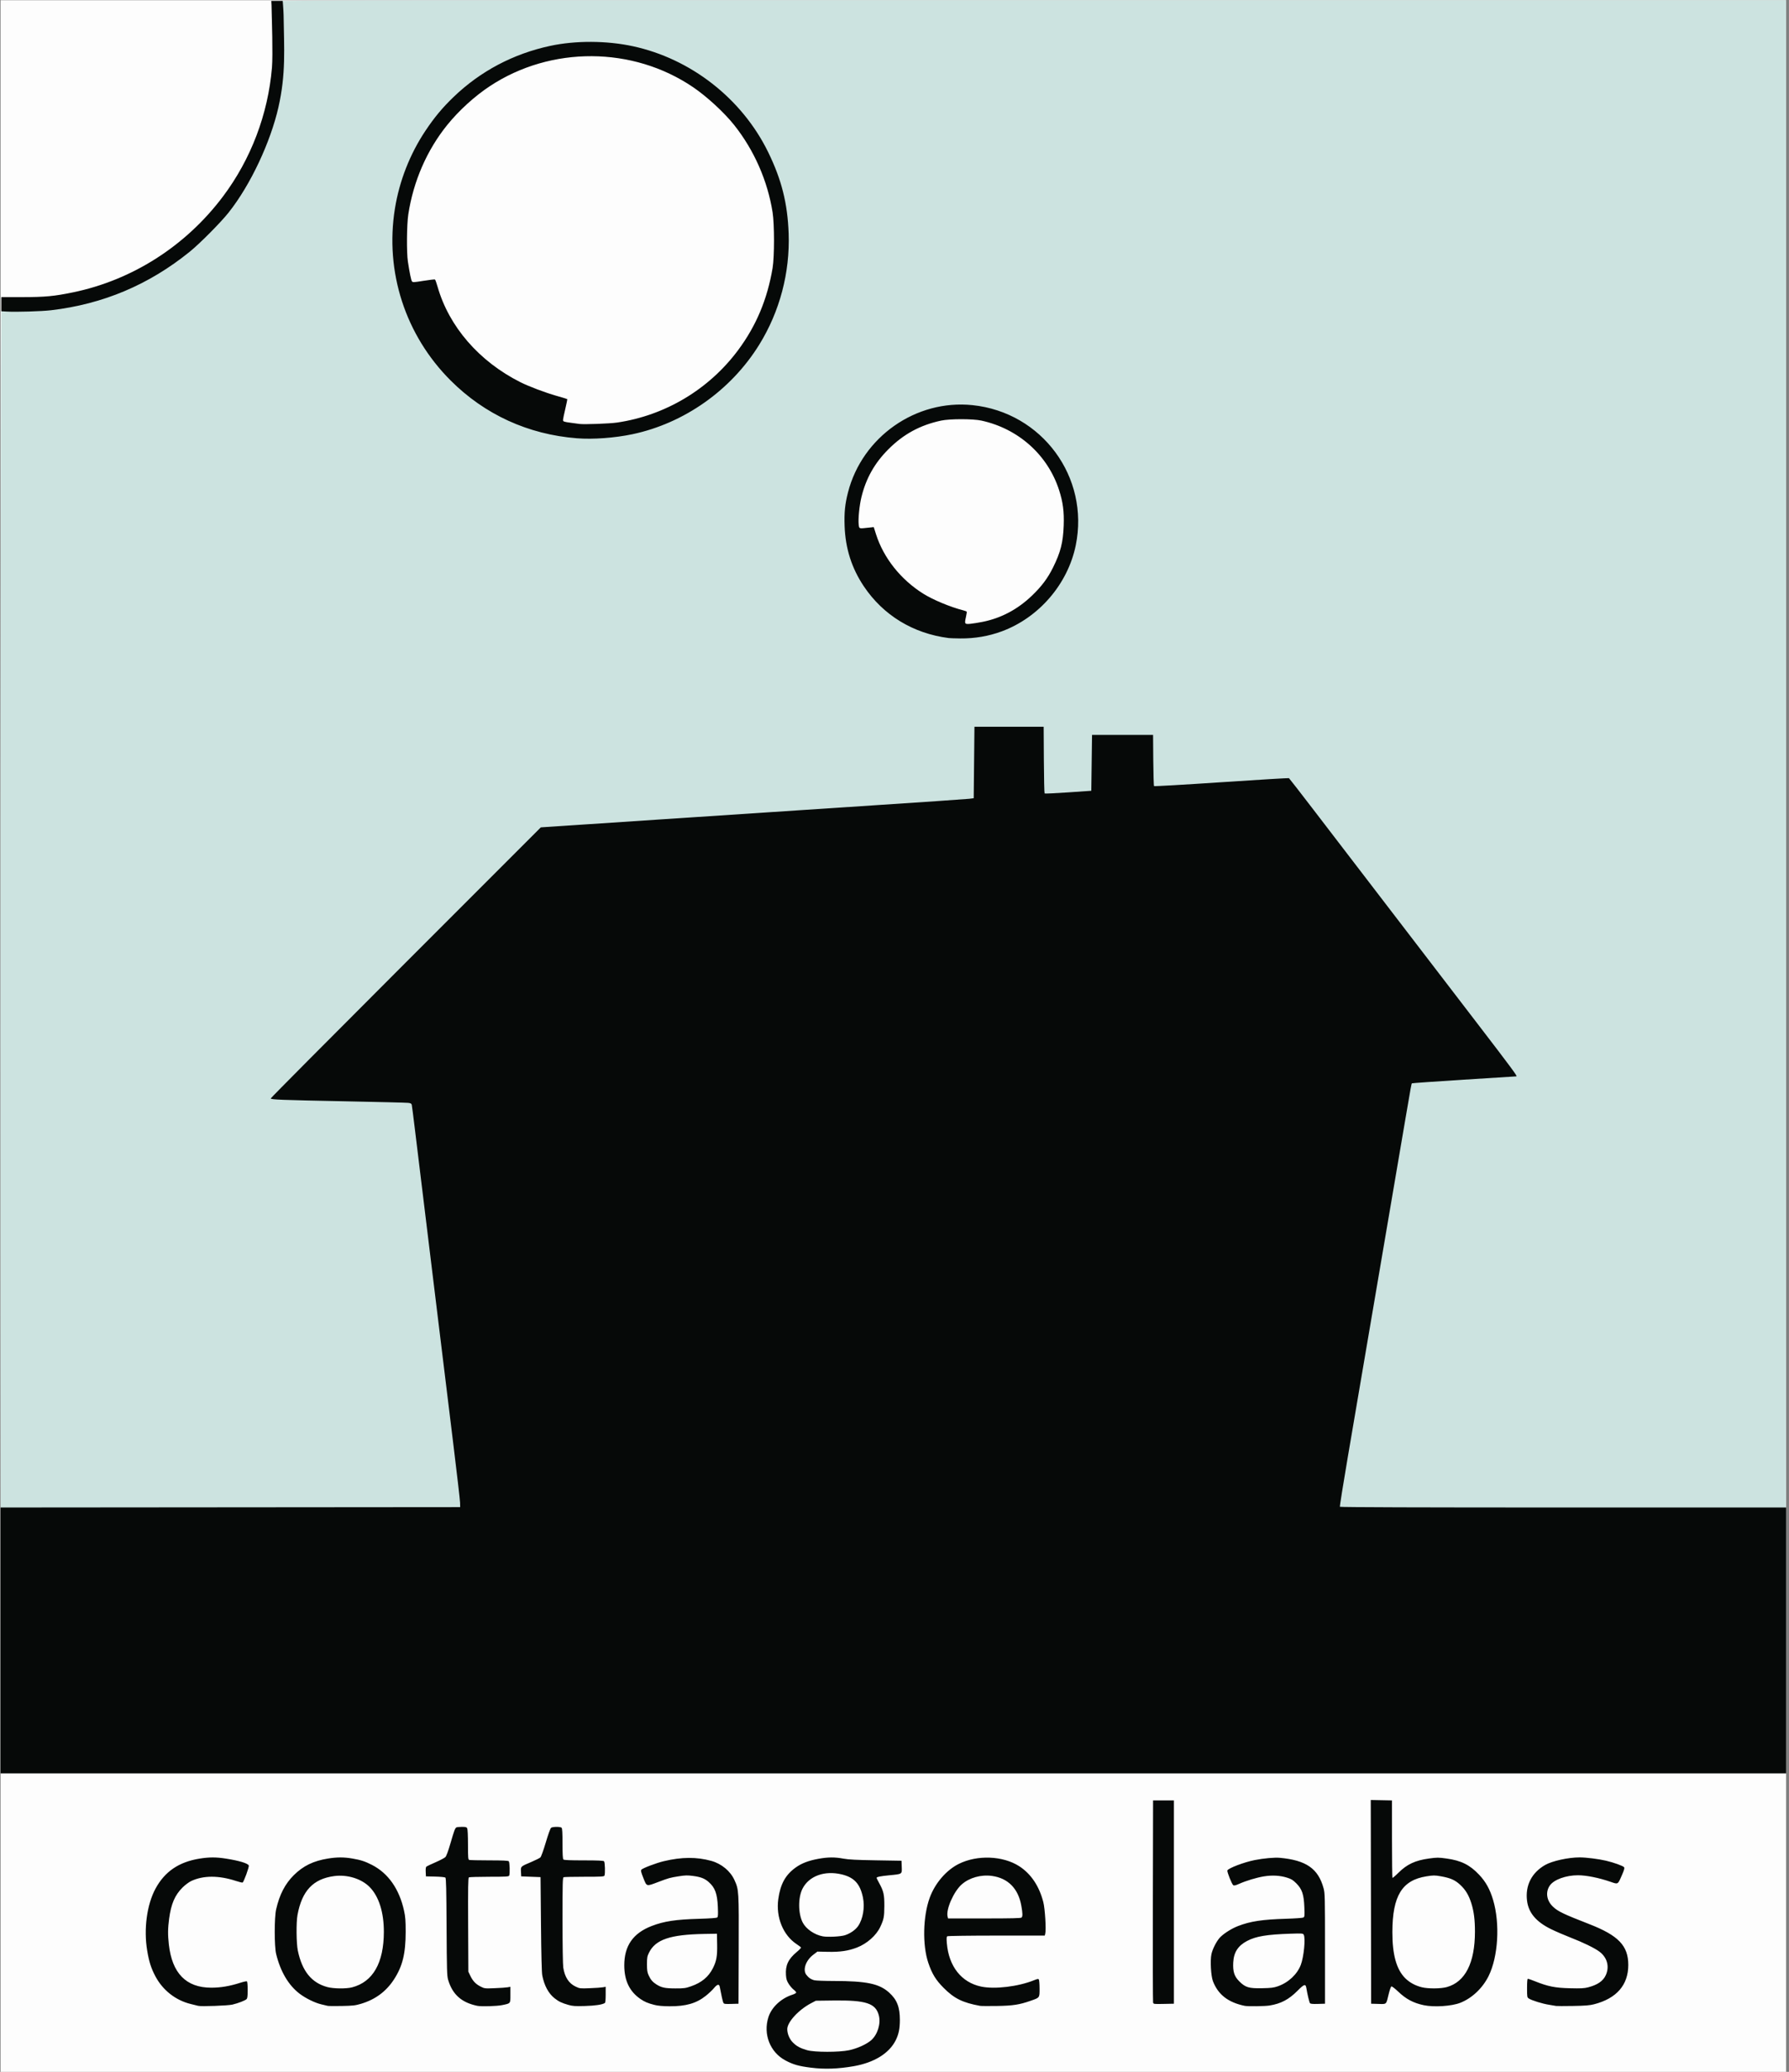 <svg height="163.329mm" viewBox="0 0 499.973 578.724" width="141.103mm" xmlns="http://www.w3.org/2000/svg"><rect x="0" y="0" width="499.973" height="578.724" fill="#808080" stroke="none"/><g transform="matrix(.208 0 0 .208 82.664 129.428)"><path d="m-396.643 778.076v-1400h1199.5 1199.5v1400 1400h-1199.5-1199.5z" fill="#fdfdfd"/><path d="m-395.393 1757.581c-1.84-2.09-1.84-1974.09 0-1975.826.893-.842 8.951-1.191 28.25-1.224 30.056-.05 44.7-1.447 69.5-6.629 78.476-16.397 151.269-62.25 200.548-126.326 37.732-49.063 60.217-102.961 69.116-165.682 2.543-17.92 2.557-68.034.025-86.588-.996-7.298-1.528-14.161-1.183-15.25.626-1.972 4.909-1.98 1016.061-1.98h1015.433v1189.071c0 1029.195-.192 1189.264-1.429 1190.5-2.151 2.151-2394.427 2.084-2396.321-.067zm1310.622-1541.063c12.108-1.775 30.395-7.538 41.25-12.999 61.056-30.715 91.329-99.452 72.467-164.542-13.075-45.118-50.235-82.4-95.059-95.369-19.2-5.555-43.235-7.126-62.03-4.053-66.888 10.935-117.139 68.846-117.79 135.745-.052 5.348.876 13.399 1.155 13.678.279.279 3.998-.621 8.912-1.416 7.003-1.134 9.236-1.714 10.137-.762.632.668 2.076 2.736 3.533 7.577 3.48 11.562 9.949 24.959 17.722 36.699 8.167 12.335 28.038 32.371 40.331 40.666 16.272 10.979 37.752 20.764 56.734 25.844 12.006 3.213 7.981 2.235 6.071 10.338-.834 3.538-1.841 7.261-1.849 7.948-.019 1.597 5.578 2.528 18.416.646zm-482.873-268.951c96.758-13.931 178.532-86.308 204.479-180.983 5.952-21.719 7.692-34.418 8.222-60.008.677-32.732-2.349-54.804-11.347-82.768-26.089-81.076-92.956-144.231-174.998-165.283-37.437-9.606-76.961-10.425-115.356-2.391-74.978 15.689-141.753 69.312-174.208 139.896-21.077 45.838-27.743 98.079-18.707 146.604 1.133 6.082 2.368 11.557 2.746 12.168.49.794 5.831 4.164 16.456 2.425 15.408-2.522 16.696-6.088 16.726-2.278.007.895 2.004 7.555 4.437 14.799 23.112 68.808 81.216 119.929 161.24 141.861 7.003 1.919 10.396 4.002 10.932 4.538.631.631-1.05 4.991-3.119 13.914-1.756 7.571-4.313 14.053-4.309 14.678.005.697 8.778 2.576 15.056 3.31 5.638.659 10.925 1.367 11.75 1.573 3.43.858 40.294-.657 49.999-2.055z" fill="#cce3e0"/><path d="m692.357 2154.505c-16.771-2.125-23.939-4.153-34.465-9.748-20.654-10.98-30.186-35.249-22.852-58.18 4.236-13.244 16.957-25.16 32.067-30.036 2.888-.932 5.25-2.264 5.25-2.961s-1.512-2.419-3.36-3.829c-1.848-1.409-4.835-4.861-6.637-7.67-2.646-4.123-3.372-6.425-3.767-11.945-.93-12.992 3.051-21.503 14.517-31.038 3.439-2.86 6.007-5.599 5.706-6.087s-3.003-2.516-6.005-4.509c-18.083-12.003-27.844-36.018-24.522-60.331 2.773-20.293 9.61-32.673 23.529-42.605 7.926-5.656 17.178-9.178 30.458-11.594 12.829-2.334 21.875-2.392 33.581-.213 6.785 1.263 17.49 1.815 43.5 2.246l34.5.572.291 8.259c.352 10.001 1.004 9.566-16.922 11.292-11.841 1.141-16.869 2.187-16.869 3.511 0 .337 1.524 3.385 3.387 6.775 6.109 11.116 7.116 15.572 7.038 31.163-.072 14.408-.744 17.8-5.545 28-5.337 11.339-17.838 22.382-31.179 27.545-11.614 4.494-22.774 6.136-39.201 5.769l-14-.314-5.591 4.25c-10.033 7.627-14.38 20.118-9.347 26.863 2.977 3.99 6.537 6.391 11.016 7.429 2.157.5 13.823.922 25.923.937 44.112.055 61.014 3.585 74.285 15.517 10.63 9.557 14.525 19.504 14.493 37.004-.022 11.461-1.581 19.086-5.523 27-8.781 17.629-28.958 30.114-56.426 34.914-20.927 3.657-39.277 4.302-57.328 2.014zm51-23.453c10.899-2.287 23.449-7.946 29.708-13.395 8.562-7.455 13.155-22.123 10.38-33.146-4.164-16.536-17.105-20.806-61.323-20.235l-23.403.302-6.388 3.351c-16.768 8.796-31.974 25.338-31.974 34.783 0 6.233 3.002 13.42 7.471 17.889 5.147 5.147 9.969 7.755 19.208 10.389 10.065 2.87 42.768 2.906 56.321.062zm-5.584-154.425c7.155-2.262 14.224-7.165 17.779-12.332 6.567-9.545 9.201-25.185 6.466-38.403-3.787-18.306-11.758-26.959-28.533-30.973-22.988-5.502-43.916 2.107-52.634 19.136-6.104 11.924-5.976 33.451.271 45.523 4.508 8.71 15.862 16.501 27.015 18.535 6.669 1.217 23.804.358 29.635-1.486zm-868.916 94.817c-1.1-.29-5.596-1.402-9.991-2.473-20.415-4.972-37.781-18.641-47.679-37.53-5.681-10.841-8.373-19.349-10.874-34.365-4.792-28.772-.414-61.4 11.118-82.851 12.409-23.084 31.521-36.097 59.545-40.543 12.739-2.021 21.916-2.03 34.761-.032 18.14 2.821 30.175 6.451 31.105 9.38.648 2.041-6.78 22.311-8.37 22.841-.612.204-4.6-.77-8.864-2.164-23.14-7.566-43.77-7.524-60.128.121-2.991 1.398-8.124 5.227-11.569 8.63-10.36 10.235-15.46 22.079-18.106 42.054-1.728 13.042-1.818 21.308-.374 34.353 4.296 38.824 23.243 58.188 56.925 58.178 12.933 0 24.852-2.02 39.226-6.635 4.249-1.364 8.187-2.196 8.75-1.848.597.369 1.024 5.163 1.024 11.503 0 8.326-.351 11.22-1.499 12.369-1.886 1.886-11.151 5.462-19.001 7.334-6.006 1.433-41.951 2.742-46 1.676zm174 .026c-1.1-.273-4.925-1.182-8.5-2.02-8.672-2.033-20.984-8.054-29.178-14.267-14.907-11.305-25.828-29.766-31.558-53.346-2.541-10.458-2.547-48.814-.008-59.999 4.471-19.701 11.97-34.206 23.706-45.851 12.638-12.541 26.326-19.192 46.038-22.371 12.039-1.941 21.382-1.945 32.619-.013 11.437 1.966 17.124 3.818 26.455 8.617 21.851 11.239 36.652 32.395 43.036 61.51 1.779 8.112 2.159 13.103 2.16 28.346.002 29.187-4.205 46.264-15.766 64-10.548 16.182-25.052 26.883-44.207 32.613-7.705 2.305-10.906 2.672-25.797 2.954-9.35.177-17.9.099-19-.174zm32.869-24.902c27.887-7.264 42.475-32.69 42.6-74.249.079-26.341-6.641-47.71-18.969-60.312-11.016-11.261-30.117-17.193-47.772-14.835-28.292 3.778-43.334 19.765-49.309 52.403-1.822 9.953-1.549 38.02.464 47.667 5.757 27.594 18.396 43.229 39.567 48.944 8.394 2.266 25.434 2.46 33.418.381zm168.131 24.86c-21.24-4.423-33.389-15.293-39.214-35.085-1.503-5.106-1.737-13.238-2.045-70.938-.271-50.866-.624-65.401-1.608-66.218-.693-.576-6.857-1.173-13.697-1.329l-12.436-.282-.294-6.091c-.198-4.103.129-6.417 1-7.088.711-.548 6.244-3.153 12.294-5.788 6.05-2.635 11.949-5.745 13.108-6.912 1.355-1.363 3.815-8.012 6.891-18.621 4.947-17.066 6.034-19.988 7.901-21.235.605-.404 3.897-.742 7.315-.75 5.13-.013 6.395.322 7.25 1.919.614 1.148 1.035 10.047 1.035 21.893 0 17.277.213 20.04 1.582 20.566.87.334 12.93.607 26.8.607 18.281 0 25.548.33 26.418 1.2 1.253 1.253 1.717 16.289.593 19.218-.532 1.386-3.843 1.584-26.75 1.597-14.379.01-26.722.383-27.429.831-1.031.654-1.229 13.307-1 63.735l.286 62.919 2.638 5.5c3.402 7.094 7.311 11.18 13.878 14.508 5.156 2.613 5.609 2.664 18.884 2.143 7.48-.294 15.288-.835 17.351-1.202l3.75-.667v10.574c0 12.281.52 11.63-11.228 14.057-7.078 1.462-27.935 2.051-33.272.94zm122.5-1.225c-9.241-2.676-13.005-4.482-18.664-8.955-8.174-6.461-13.896-17.087-16.518-30.671-.758-3.927-1.358-27.764-1.738-69l-.58-63-13-.5-13-.5-.296-6.197c-.35-7.317-.783-6.913 14.296-13.337 5.5-2.343 10.805-5.011 11.788-5.929 1.017-.949 4.145-9.622 7.251-20.103 3.266-11.02 6.143-18.937 7.153-19.684 2.156-1.595 12.526-1.632 14.108-.05.854.854 1.2 7 1.2 21.3s.346 20.446 1.2 21.3c.872.872 8.333 1.2 27.3 1.2s26.428.328 27.3 1.2c1.253 1.253 1.717 16.289.593 19.218-.532 1.387-3.848 1.582-26.918 1.582-14.471 0-27.023.273-27.893.607-1.417.544-1.581 6.561-1.574 57.75.004 33.389.427 59.845 1.016 63.643 1.983 12.789 7.452 21.187 16.623 25.526 5.455 2.58 6.028 2.644 19.238 2.125 7.489-.294 15.303-.835 17.366-1.202l3.75-.667v10.55c0 6.529-.415 10.807-1.089 11.223-3.638 2.248-12.989 3.648-26.911 4.029-13.075.358-16.517.13-22-1.458zm115.5-.037c-8.638-2.176-13.22-4.113-18.783-7.94-14.695-10.11-21.717-24.738-21.717-45.242 0-26.227 11.809-43.132 36.883-52.801 16.465-6.349 32.301-8.75 63.62-9.643 14.757-.421 23.493-1.063 24.38-1.792 1.102-.906 1.271-3.78.833-14.154-.751-17.779-3.756-25.955-12.297-33.454-5.406-4.746-10.672-6.796-20.959-8.155-7.596-1.004-10.559-.931-19.46.483-11.71 1.86-13.116 2.256-28 7.881-15.485 5.852-14.733 6.067-19.341-5.538-3.093-7.79-3.635-10.058-2.68-11.209 1.714-2.066 20.02-9.019 30.021-11.403 24.174-5.763 44.22-5.894 64-.42 13.618 3.769 25.576 13.675 31.031 25.706 5.945 13.112 6.007 14.128 5.726 93.678l-.257 72.414-9.696.286c-8.463.249-9.816.058-10.645-1.5-.802-1.509-2.749-10.11-4.875-21.536-.761-4.089-3.478-3.441-7.828 1.868-2.081 2.54-7.024 7.192-10.983 10.339-12.685 10.081-26.664 14.092-48.682 13.97-9.168-.051-15.464-.621-20.292-1.837zm49.4-25.04c13.991-4.87 23.205-12.505 29.119-24.13 4.871-9.575 6.069-16.266 5.759-32.17l-.277-14.249-17 .299c-45.861.808-65.607 7.505-74.299 25.201-2.389 4.863-2.701 6.658-2.701 15.5 0 8.32.386 10.838 2.299 14.988 2.666 5.783 5.28 8.845 10.28 12.037 6.815 4.351 11.638 5.378 25.421 5.415 11.836.031 13.752-.227 21.4-2.889zm388.1 26.329c-23.516-4.327-34.76-9.893-49.033-24.274-10.468-10.547-15.534-18.848-20.517-33.619-7.971-23.629-7.147-62.221 1.859-87.057 7.116-19.625 22.248-37.276 39.191-45.712 24.747-12.322 59.322-10.973 81.2 3.167 15.761 10.187 26.803 26.641 32.321 48.161 2.258 8.806 3.983 36.822 2.605 42.312l-.663 2.643-64.731.015c-35.938.01-65.355.41-66.133.903-1.115.706-1.26 2.598-.709 9.235 2.594 31.25 19.608 52.778 46.111 58.343 18.296 3.841 50.047.01 71.26-8.601 4.553-1.848 5.574-1.977 6.32-.799.489.773.896 6.232.905 12.132.018 12.488.355 12.029-12.042 16.361-15.161 5.297-23.958 6.644-45.443 6.958-11 .161-21.125.086-22.5-.167zm55.8-118.579c1.585-1.585 1.512-5.513-.292-15.765-4.075-23.153-17.873-37.173-39.508-40.144-14.69-2.017-30.329 2.365-40.549 11.361-10.779 9.488-21.444 33.671-19.052 43.201l.639 2.547h48.781c36.607 0 49.08-.299 49.981-1.2zm299.7 118.552c-22.185-4.62-35.672-15.114-42.562-33.116-2.699-7.051-3.859-27.71-2.034-36.219 1.365-6.365 5.907-15.654 10.373-21.21 4.325-5.382 15.917-12.964 25.415-16.625 16.617-6.404 32.59-8.815 64.809-9.784 11.55-.347 21.839-1.072 22.865-1.611 1.71-.898 1.827-2.035 1.402-13.633-.633-17.284-3.039-24.513-10.721-32.21-4.595-4.604-6.747-5.932-12.546-7.741-9.404-2.934-19.873-3.519-30.949-1.73-9.927 1.604-24.198 5.91-33.67 10.162-4.257 1.911-6.532 2.445-7.583 1.782-1.884-1.189-8.642-18.077-7.952-19.874 1.167-3.042 22.384-11.105 36.654-13.931 11.991-2.374 26.682-3.693 33.86-3.041 35.355 3.215 51.583 14.523 58.742 40.929 1.784 6.579 1.898 11.453 1.898 81v74l-9.599.284c-6.925.205-9.869-.073-10.569-1-.921-1.22-3.477-11.871-4.821-20.087-1.017-6.22-2.829-5.719-11.765 3.254-11.897 11.945-22.377 17.485-37.812 19.99-6.155.999-29.249 1.282-33.435.411zm44.5-26.202c14.239-4.934 26.186-16.069 31.034-28.924 4.06-10.766 6.466-35.554 3.914-40.323-1-1.869-1.879-1.94-17.75-1.431-31.717 1.017-46.485 3.483-58.389 9.749-12.194 6.42-17.909 15.291-18.601 28.878-.63 12.368 1.373 18.613 8.143 25.383 8.162 8.162 12.857 9.574 30.649 9.214 11.931-.241 15.651-.692 21-2.546zm196 25.297c-13.923-2.988-23.65-8.18-34.188-18.247-4.276-4.085-8.361-7.202-9.079-6.926-.718.275-2.37 4.939-3.671 10.364-3.454 14.402-2.486 13.484-13.866 13.149l-9.696-.286-.254-136.778-.254-136.778 14.254.278 14.254.278.02 51.687c.011 28.428.286 51.952.61 52.277.325.325 3.916-2.711 7.98-6.747 11.594-11.511 22.578-16.638 41.14-19.204 10.845-1.499 12.656-1.499 23.5 0 19.695 2.723 31.345 8.517 43.905 21.835 8.859 9.393 14.436 19.44 18.679 33.652 9.537 31.939 6.895 76.477-6.08 102.5-8.059 16.164-22.22 29.537-37.837 35.731-11.713 4.646-35.532 6.196-49.417 3.215zm31.189-24.289c24.722-6.855 37.725-32.403 37.791-74.248.025-15.814-1.377-27.04-4.733-37.909-3.449-11.169-7.84-18.482-15.18-25.277-6.929-6.415-13.265-9.165-26.288-11.41-7.87-1.357-9.718-1.345-18.947.117-32.847 5.202-45.697 26.195-45.801 74.827-.065 30.337 5.474 50.222 17.265 61.983 5.838 5.823 13.64 10.065 22.424 12.193 8.639 2.093 25.424 1.955 33.468-.276zm146.811 25.361c-.825-.197-5.1-.917-9.5-1.6-8.791-1.364-23.127-5.789-27.019-8.339-2.422-1.587-2.481-1.923-2.481-14.103 0-8.582.351-12.477 1.126-12.477.619 0 5.007 1.551 9.75 3.447 17.297 6.913 26.683 8.782 46.628 9.283 14.656.368 19.2.142 24.44-1.215 12.747-3.303 20.202-8.406 23.817-16.304 5.218-11.396 2-23.618-8.279-31.449-6.458-4.92-21.938-12.464-39.772-19.38-7.816-3.031-19.245-7.974-25.398-10.983-20.059-9.81-30.334-21.952-32.353-38.229-2.534-20.43 6.176-37.589 24.362-47.998 9.431-5.398 31.093-10.159 46.255-10.166 8.784 0 25.307 2.064 35.499 4.444 10.395 2.427 23.215 7.064 24.304 8.79.754 1.195.03 3.836-2.858 10.431-5.747 13.121-5.014 12.684-15.332 9.137-15.888-5.461-32.446-8.788-43.807-8.801-16.131-.019-32.282 5.844-37.77 13.709-6.169 8.841-4.421 20.448 4.31 28.614 6.739 6.303 14.124 9.838 48.579 23.248 39.335 15.31 52.5 29.075 52.5 54.894 0 26.917-15.768 45.009-46 52.782-5.938 1.527-11.874 2.001-28.5 2.276-11.55.191-21.675.187-22.5-.011zm-541.498-4.74c-.303-1.253-.427-62.803-.276-136.778l.274-134.5h14 14v136.5 136.5l-13.724.278c-13.559.275-13.73.251-14.274-2zm-1548.502-486.158v-178.498l308.75-.252 308.75-.252-.134-6c-.074-3.3-4.252-39.525-9.285-80.5-5.033-40.975-13.868-113.2-19.633-160.5s-11.371-93.2-12.456-102c-2.683-21.751-15.046-123.19-19.439-159.5-1.963-16.225-3.792-30.485-4.065-31.689-.389-1.719-1.407-2.298-4.742-2.694-2.335-.278-39.571-1.208-82.746-2.068-89.299-1.778-102-2.265-102-3.911 0-.627 81.65-82.779 181.432-182.571l181.432-181.43 162.318-10.768c89.275-5.923 217.443-14.386 284.818-18.806 67.375-4.421 125.2-8.381 128.5-8.801l6-.763.5-48 .5-48h46.5 46.5l.261 44.461c.143 24.453.593 44.771 1 45.15.407.379 14.689-.278 31.739-1.46l31-2.15.5-37.5.5-37.5h41 41l.264 33.964c.145 18.68.618 34.318 1.051 34.751.433.433 41.203-1.908 90.598-5.204 49.395-3.295 90.192-5.756 90.658-5.468.467.288 15.582 19.746 33.59 43.24 56.153 73.257 165.407 215.712 220.026 286.886 45.05 58.705 53.587 70.24 52.063 70.348-.138.01-31.678 2-70.089 4.423-38.411 2.423-70.078 4.644-70.37 4.936-.699.699-1.122 3.022-9.399 51.624-13.781 80.921-21.929 128.719-39.378 231-9.711 56.925-19.612 114.975-22.001 129s-9.348 54.88-15.464 90.788c-6.116 35.908-10.852 65.721-10.525 66.25.378.612 109.428.962 300.035.962h299.441v178.5 178.5h-1199.5-1199.5zm1273.971-1346.085c-47.876-6.112-88.048-30.598-114.153-69.581-16.262-24.284-24.687-50.702-25.759-80.775-.648-18.155.518-29.718 4.584-45.464 19.216-74.422 91.22-124.81 167.164-116.979 93.415 9.633 157.608 96.716 138.802 188.295-10.682 52.017-49.489 97.09-99.456 115.513-17.659 6.511-36.28 9.686-55.657 9.49-6.938-.07-13.924-.295-15.524-.499zm45.561-21.781c24.862-4.972 47.109-16.8 66.332-35.265 12.999-12.487 21.144-23.382 28.304-37.865 10.12-20.468 13.438-33.568 14.254-56.276.669-18.625-.984-31.315-6.184-47.46-15.221-47.263-54.655-82.539-104.415-93.405-11.394-2.488-42.421-2.488-54.04.001-28.262 6.053-50.518 18.134-70.868 38.47-18.473 18.459-30.025 38.902-36.205 64.069-2.816 11.467-4.652 30.048-3.691 37.356.726 5.519.101 5.336 13.325 3.896l6.865-.748 3.046 9.584c10.105 31.792 33.192 60.855 63.389 79.797 13.225 8.296 36.594 18.015 53.935 22.432 2.246.572 4.279 1.358 4.519 1.747.24.389-.224 3.653-1.032 7.254-2.085 9.295-1.718 9.823 6.269 9.011 3.595-.365 10.884-1.534 16.198-2.597zm-545.169-246.514c-65.562-5.145-123.897-31.857-169.784-77.744-60.798-60.798-88.377-145.92-74.741-230.68 5.982-37.181 20.188-73.369 41.072-104.628 12.011-17.978 22.783-30.894 37.815-45.345 35.927-34.536 79.986-57.842 129.536-68.522 34.185-7.368 75.972-7.208 111.327.426 78.034 16.848 146.498 70.365 181.6 141.949 18.135 36.983 26.235 69.043 27.669 109.513 1.864 52.592-11.935 104.761-39.488 149.292-37.822 61.126-100.807 105.592-170.369 120.28-23.735 5.011-53.032 7.154-74.637 5.458zm53.905-21.101c64.809-9.507 123.526-44.612 162.695-97.27 24.288-32.653 39.251-68.254 46.305-110.174 2.561-15.219 2.566-58.792.01-74.932-6.697-42.277-24.721-83.277-51.397-116.915-13.443-16.952-36.646-38.355-55.351-51.06-80.996-55.013-190.97-55.605-273.071-1.471-20.375 13.435-41.583 32.723-57.219 52.04-27.407 33.859-45.629 75.67-52.439 120.317-2.087 13.685-2.399 51.16-.527 63.351 2.371 15.442 4.331 24.942 5.467 26.495 1.053 1.441 2.409 1.376 15.61-.74 7.951-1.274 14.846-2.066 15.323-1.759s2.047 4.677 3.489 9.71c15.381 53.684 55.875 100.34 111.264 128.194 11.269 5.667 33.613 14.107 48.443 18.298 7.75 2.19 14.277 4.168 14.504 4.396.227.227-.956 6.175-2.63 13.216-1.674 7.042-3.044 13.672-3.044 14.733 0 2.28.957 2.616 11.295 3.968 4.322.565 9.183 1.218 10.804 1.45 6.03.863 40.624-.404 50.468-1.848zm-820.207-149.069-7.086-.411 0-9.487 0-9.487 28.099-.018c30.884-.019 42.873-1.148 68.487-6.448 79.637-16.479 151.38-62.358 201.257-128.703 37.541-49.937 60.527-110.369 65.809-173.019 1.466-17.39-.266-68.848-.277-71.038-.022-4.293-.284-11.203-.301-12.95l-.3-5.615h8.05c9.323 0 7.311.04 7.311.04s1.095 13.875 1.166 18.856c.652 45.768 3.32 78.957-7.052 124.376-10.372 45.419-36.848 103.282-66.995 141.142-10.698 13.435-38.527 41.439-52.113 52.44-54.749 44.331-116.379 70.328-186.192 78.538-12.905 1.518-46.96 2.548-59.865 1.783z" fill="#060908"/></g></svg>